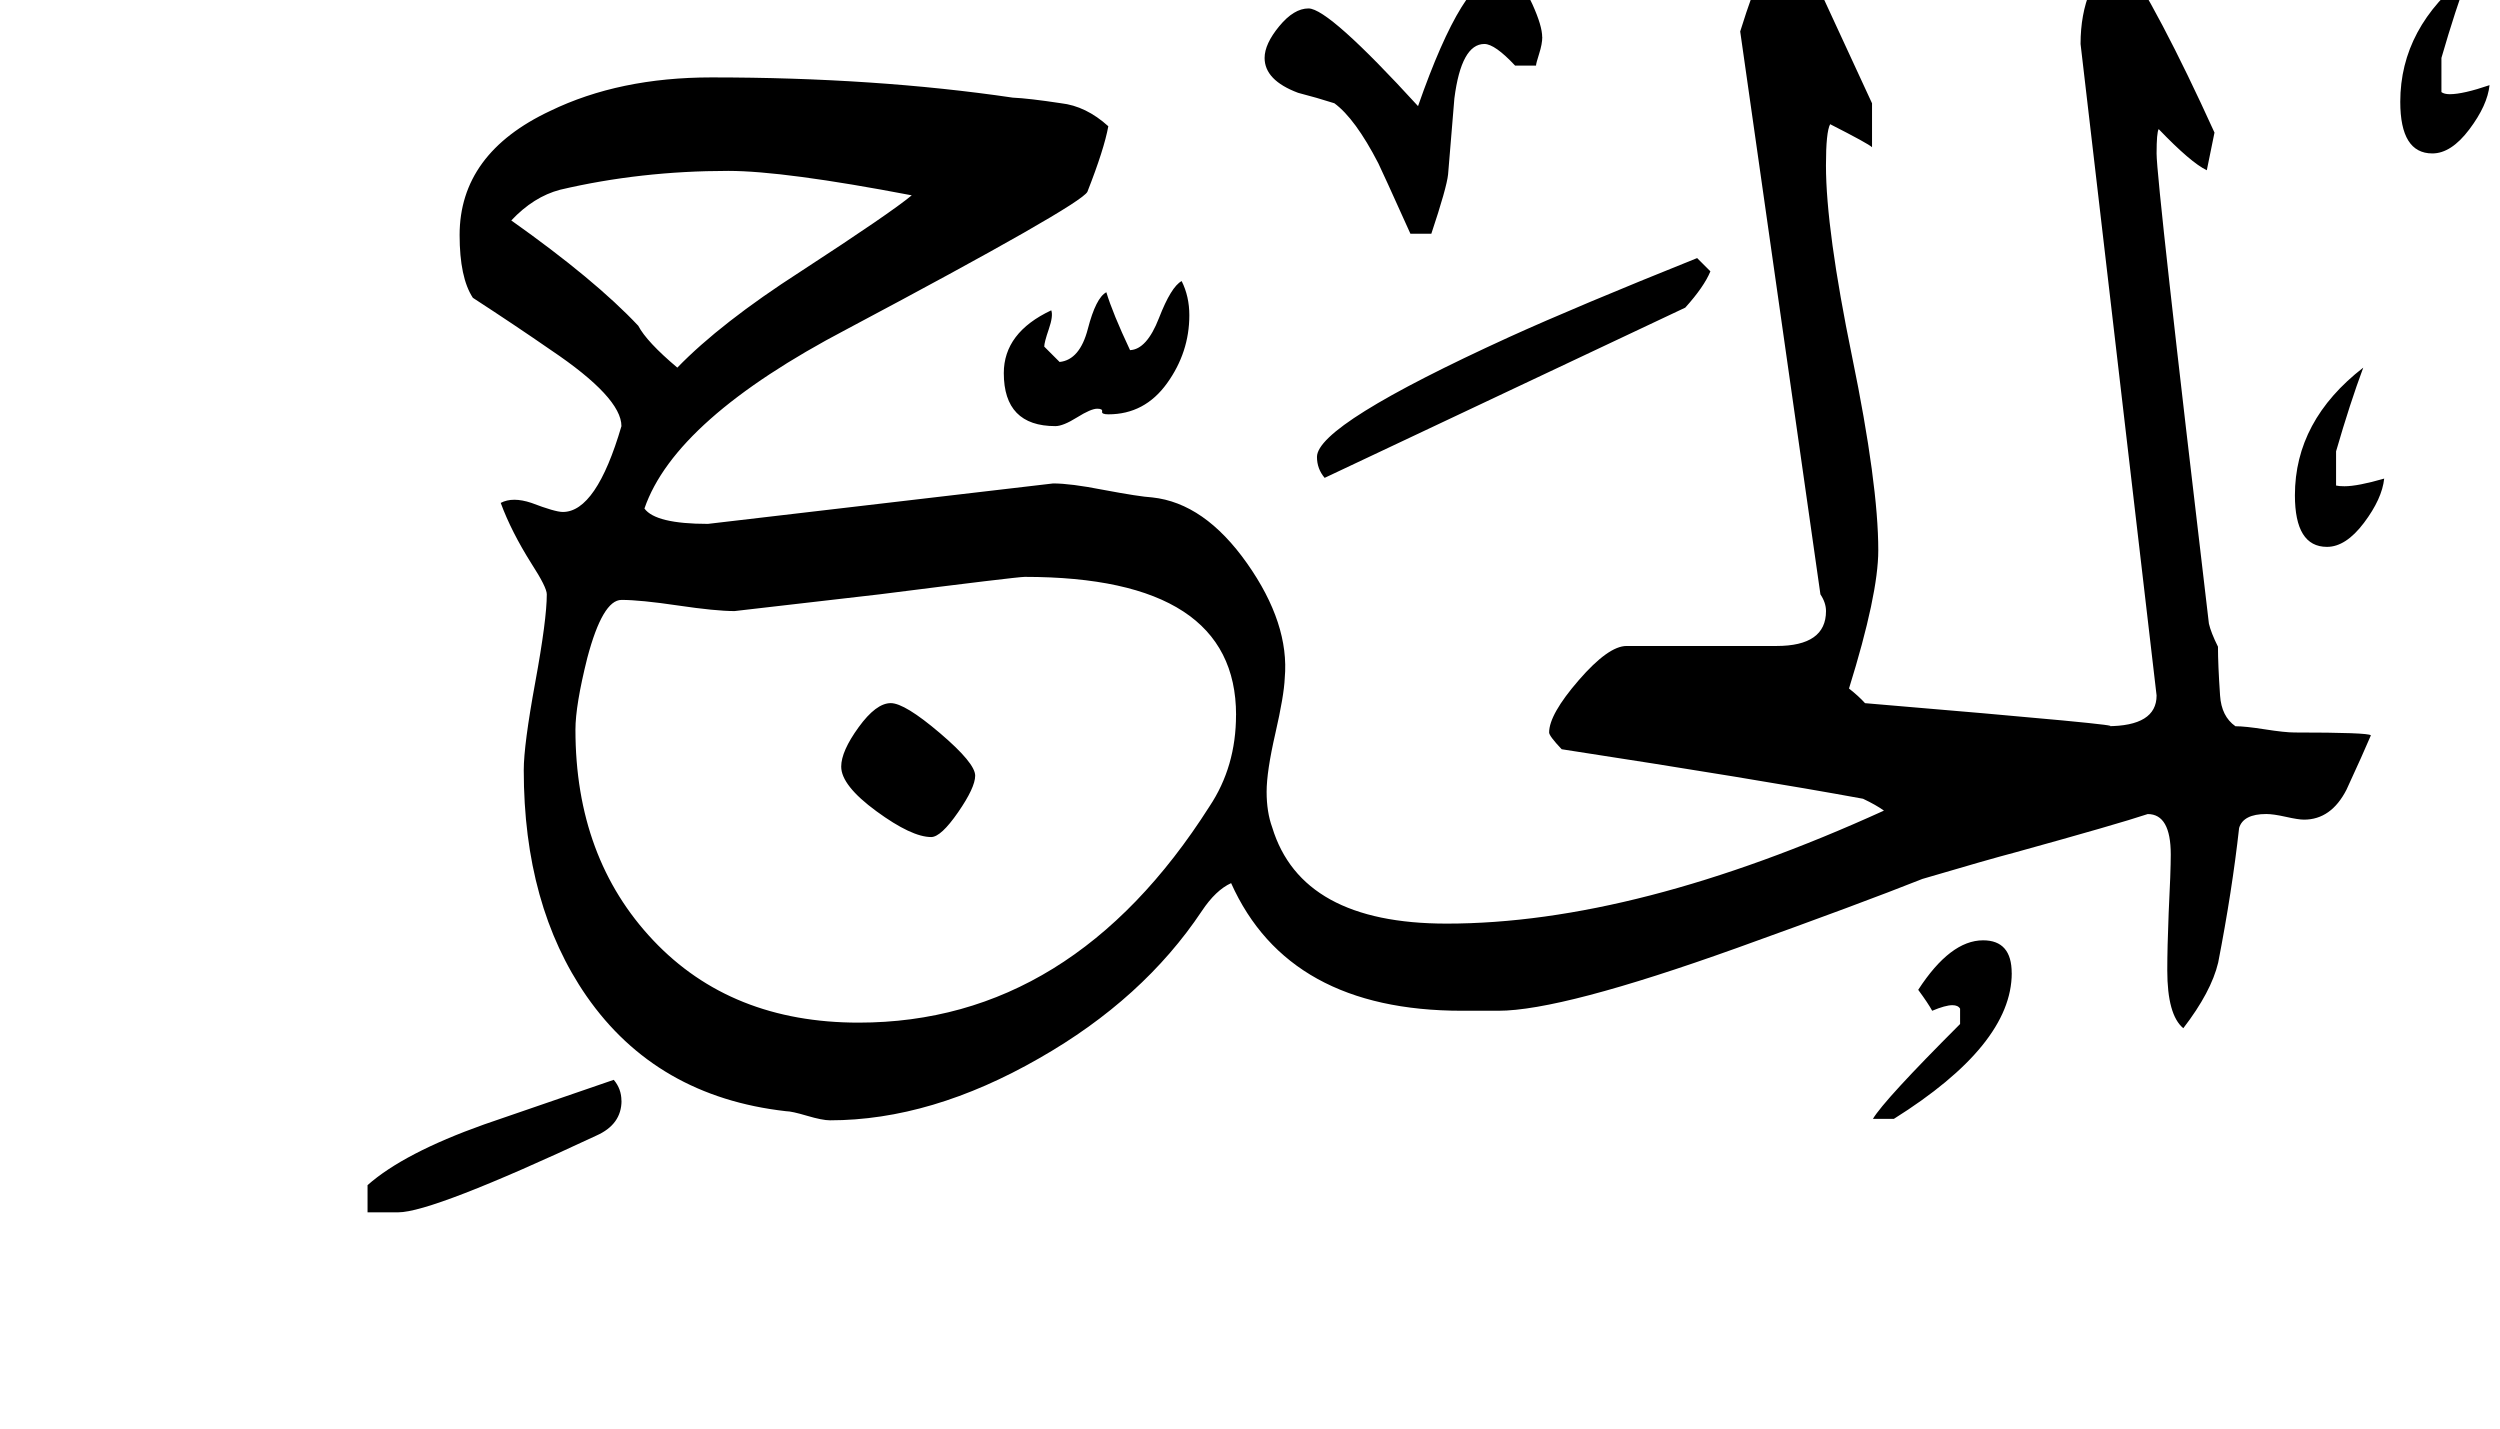 <!-- Generated by IcoMoon.io -->
<svg version="1.1" xmlns="http://www.w3.org/2000/svg" width="56" height="32" viewBox="0 0 56 32">
<title>surah22</title>
<path d="M53.406 10.719q-0.047 0.453-0.453 0.992t-0.828 0.539q-0.719 0-0.719-1.156 0-1.672 1.531-2.859-0.297 0.797-0.609 1.875v0.766q0.063 0.016 0.188 0.016 0.297 0 0.891-0.172zM34.547 0.828q0 0.156-0.070 0.375t-0.070 0.266h-0.469q-0.453-0.484-0.688-0.484-0.516 0-0.672 1.219-0.047 0.578-0.141 1.703-0.031 0.297-0.375 1.328h-0.469q-0.641-1.422-0.719-1.578-0.516-1-0.984-1.344-0.391-0.125-0.813-0.234-0.75-0.281-0.75-0.781 0-0.313 0.328-0.711t0.656-0.398q0.453 0 2.453 2.188 1.031-2.953 1.828-2.953 0.438 0 0.734 0.672 0.219 0.484 0.219 0.734zM38.313 6.078q-0.141 0.344-0.563 0.813l-8.078 3.813q-0.172-0.203-0.172-0.469 0-0.719 4.313-2.688 1.516-0.688 4.203-1.766zM45.063 21.797q0 1.609-2.641 3.266h-0.469q0.25-0.422 1.953-2.125v-0.344q-0.047-0.078-0.172-0.078-0.156 0-0.453 0.125-0.094-0.172-0.313-0.469 0.719-1.109 1.453-1.109 0.641 0 0.641 0.734zM53.109 16.469q-0.172 0.406-0.547 1.219-0.344 0.672-0.953 0.672-0.125 0-0.406-0.063t-0.438-0.063q-0.516 0-0.609 0.313-0.156 1.406-0.469 3.016-0.156 0.656-0.781 1.469-0.359-0.297-0.359-1.297 0-0.5 0.031-1.281 0.047-0.938 0.047-1.313 0-0.906-0.516-0.906-0.656 0.219-2.969 0.859-0.594 0.156-2.078 0.594-1.375 0.547-4.156 1.547-3.922 1.406-5.344 1.406h-0.813q-3.891 0-5.172-2.859-0.344 0.156-0.656 0.625-1.313 1.969-3.641 3.297-2.422 1.391-4.688 1.391-0.172 0-0.516-0.102t-0.469-0.102q-2.906-0.328-4.469-2.578-1.406-2.031-1.406-5.063 0-0.563 0.258-1.969t0.258-1.969q0-0.156-0.344-0.688-0.453-0.719-0.688-1.359 0.266-0.141 0.688 0 0.531 0.203 0.703 0.203 0.75 0 1.313-1.922 0-0.641-1.578-1.703-0.813-0.563-1.75-1.172-0.297-0.453-0.297-1.406 0-1.828 2.031-2.781 1.547-0.75 3.609-0.75 3.672 0 6.75 0.453 0.359 0.016 1.078 0.125 0.563 0.063 1.063 0.516-0.094 0.516-0.469 1.469-0.156 0.297-5.391 3.078-3.844 2.016-4.531 4.016 0.25 0.344 1.422 0.344l7.734-0.906q0.391 0 1.109 0.141 0.828 0.156 1.109 0.172 1.172 0.125 2.125 1.477t0.844 2.57q-0.016 0.391-0.211 1.242t-0.195 1.305 0.125 0.797q0.656 2.156 3.906 2.156 4.234 0 9.797-2.531-0.172-0.125-0.469-0.266-2.391-0.438-6.75-1.109-0.281-0.297-0.281-0.375 0-0.406 0.664-1.172t1.070-0.766h3.359q1.109 0 1.109-0.781 0-0.188-0.125-0.375l-1.797-12.609q0.234-0.766 0.781-2.188 0.391-0.047 1.031 1.328l1.141 2.469v0.984q-0.078-0.078-0.938-0.516-0.094 0.172-0.094 0.922 0 1.438 0.586 4.289t0.586 4.336q0 0.984-0.656 3.094 0.219 0.172 0.359 0.328 6.141 0.516 5.422 0.516 1.109 0 1.109-0.688l-1.703-14.594q0-1.328 0.859-2.078 0.891 1.313 2.141 4.063l-0.172 0.844q-0.359-0.172-1.078-0.922-0.047 0.078-0.047 0.547 0 0.625 1.172 10.531 0.047 0.203 0.203 0.516 0 0.406 0.047 1.094 0.031 0.469 0.344 0.688 0.219 0 0.664 0.070t0.664 0.070q1.656 0 1.703 0.063zM26.641 7.063q0 0.828-0.5 1.523t-1.313 0.695q-0.156 0-0.141-0.063t-0.109-0.063q-0.141 0-0.453 0.195t-0.484 0.195q-1.156 0-1.156-1.188 0-0.906 1.063-1.406 0.047 0.125-0.055 0.422t-0.102 0.391l0.344 0.344q0.453-0.047 0.633-0.742t0.414-0.82q0.141 0.469 0.531 1.297 0.375-0.016 0.648-0.719t0.508-0.828q0.172 0.344 0.172 0.766zM13.922 24.656q0 0.531-0.563 0.781-3.672 1.719-4.438 1.719h-0.688v-0.609q0.813-0.719 2.609-1.359l2.906-1q0.172 0.203 0.172 0.469zM20.422 4.375q-2.859-0.547-4.109-0.547-1.969 0-3.766 0.422-0.594 0.156-1.094 0.688 1.875 1.328 2.844 2.359 0.188 0.359 0.875 0.938 0.969-1 2.766-2.156 2.016-1.313 2.484-1.703zM27.688 16.016q0-3.094-4.734-3.094-0.172 0-3.25 0.391l-3.25 0.375q-0.422 0-1.266-0.125t-1.266-0.125-0.766 1.297q-0.266 1.063-0.266 1.609 0 2.875 1.742 4.719t4.602 1.844q4.781 0 7.859-4.844 0.594-0.891 0.594-2.047zM21.844 17.375q0 0.266-0.383 0.82t-0.602 0.555q-0.438 0-1.227-0.578t-0.789-1q0-0.344 0.391-0.883t0.719-0.539q0.313 0 1.102 0.672t0.789 0.953zM55.766 1.906q-0.047 0.453-0.453 0.992t-0.828 0.539q-0.719 0-0.719-1.156 0-1.672 1.531-2.859-0.297 0.797-0.609 1.875v0.766q0.063 0.047 0.188 0.047 0.297 0 0.891-0.203z"></path>
</svg>
